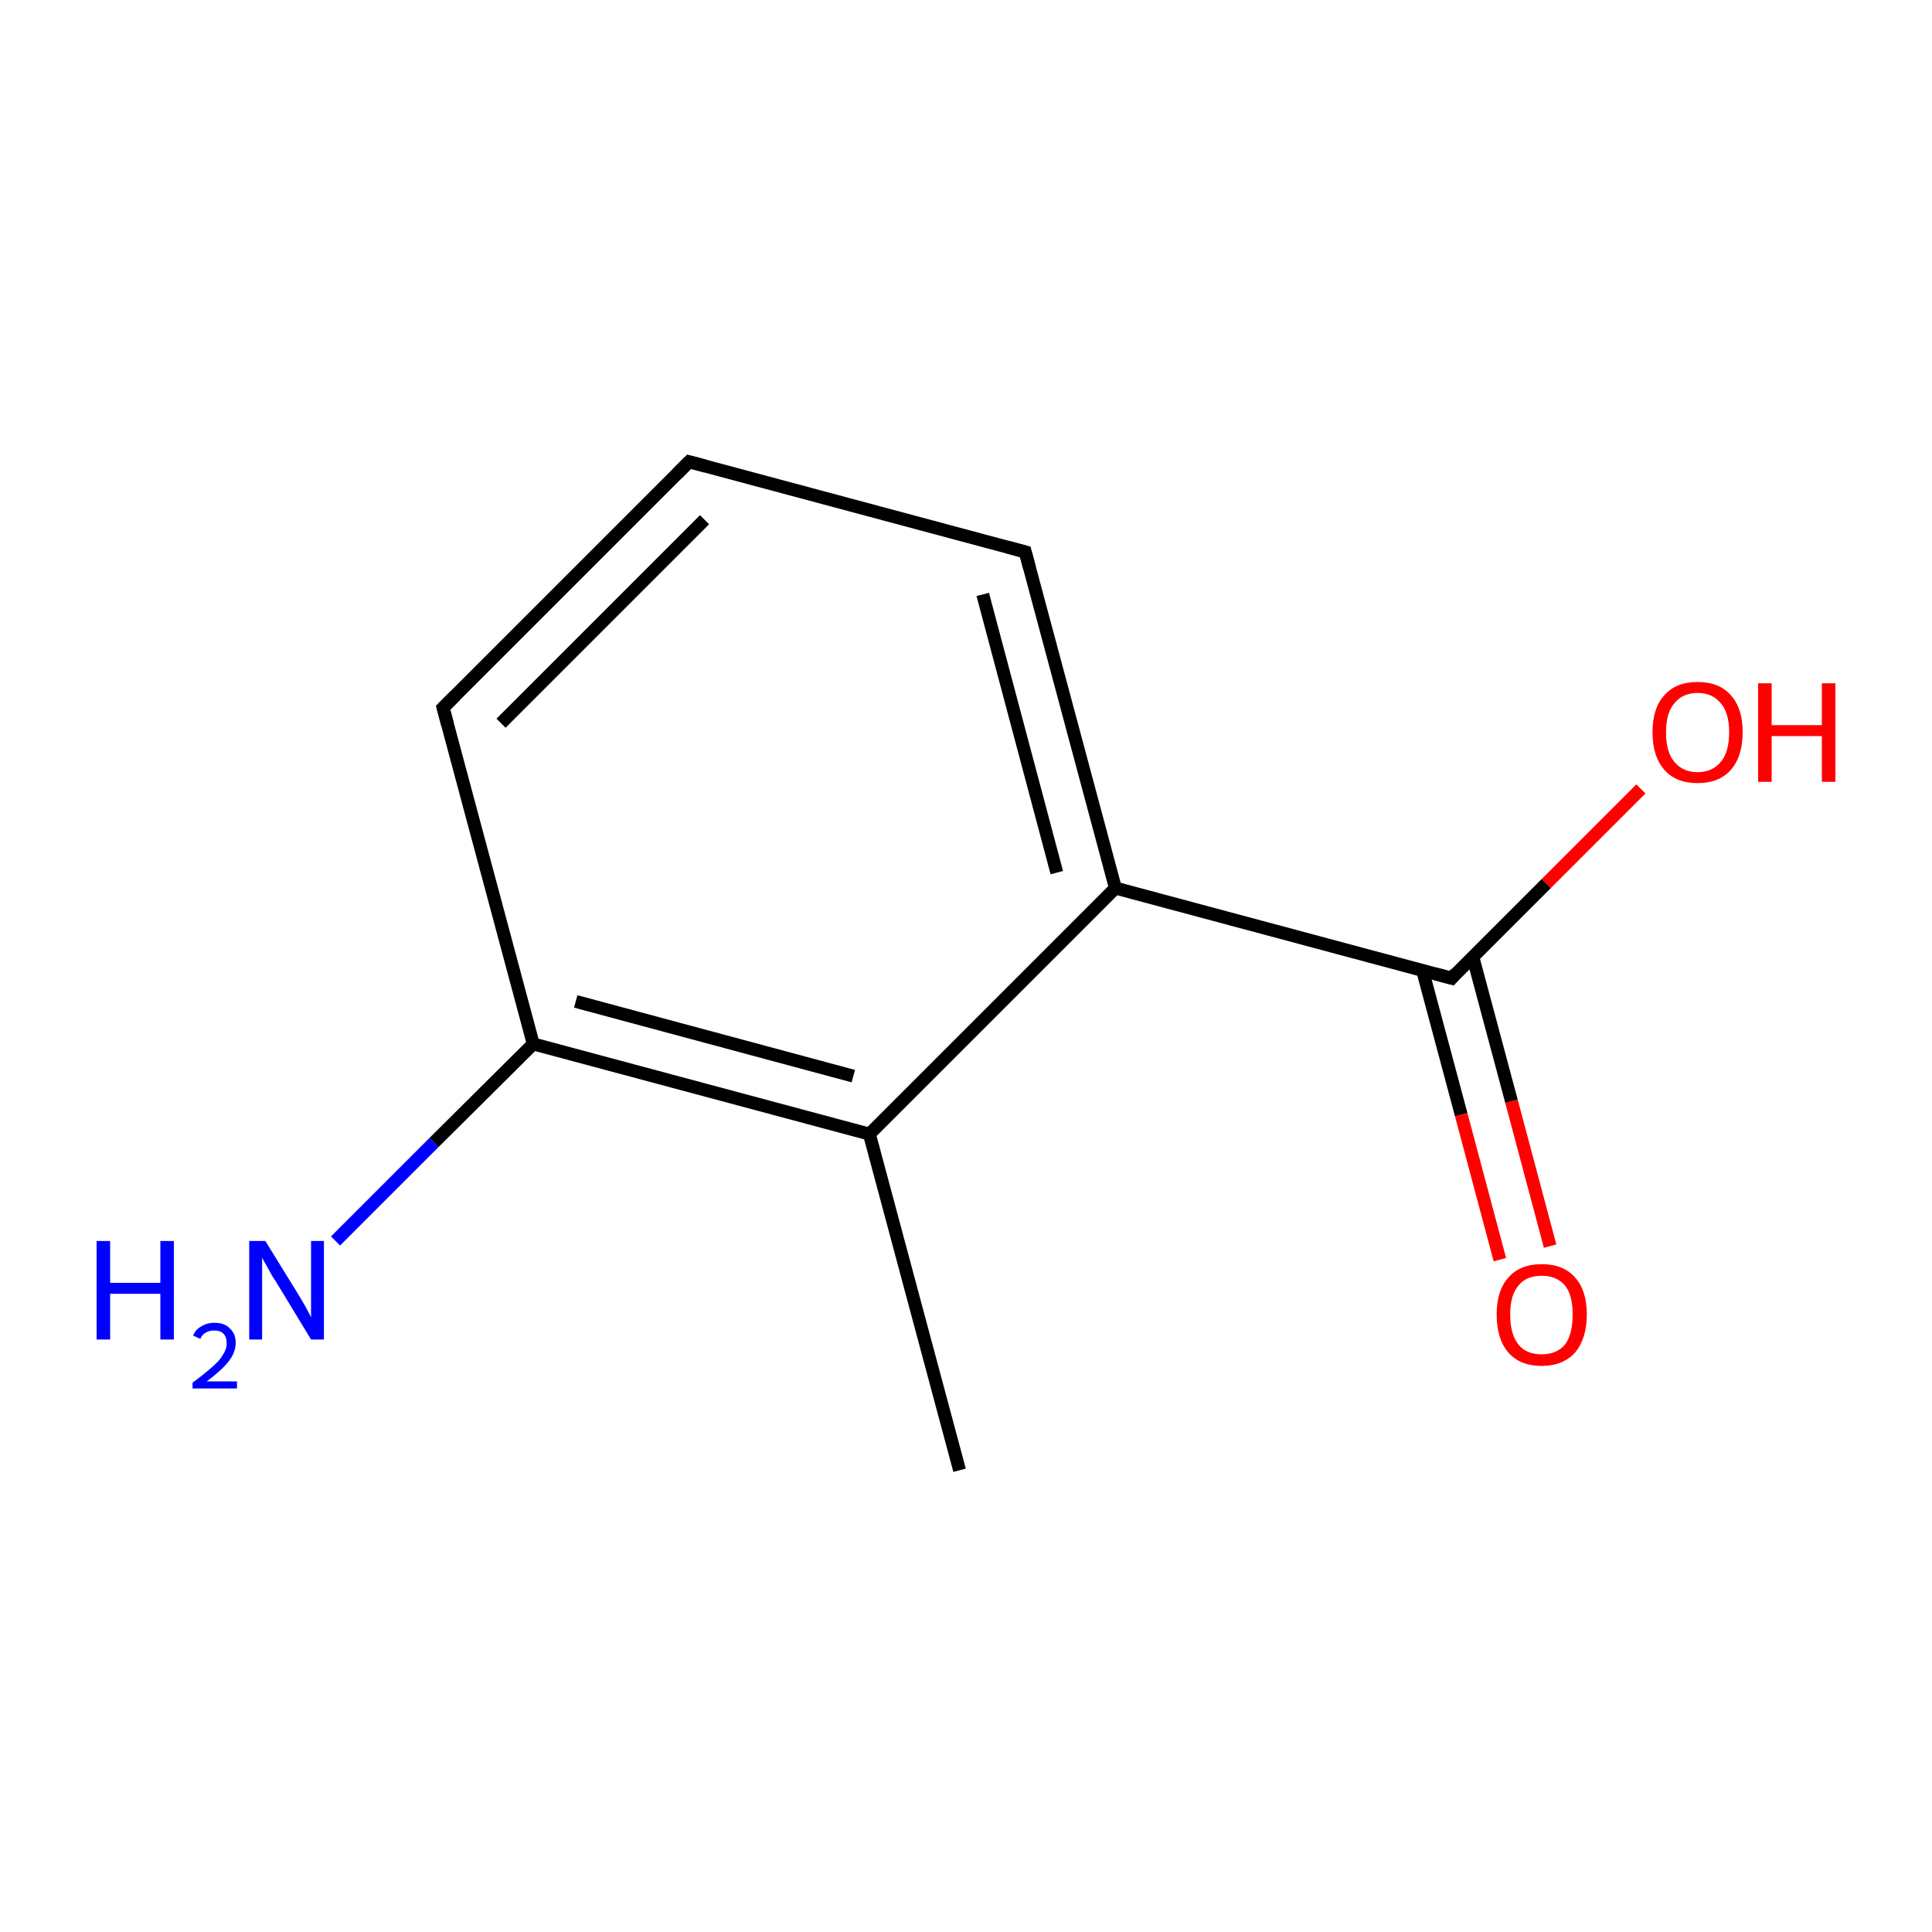 <?xml version='1.0' encoding='iso-8859-1'?>
<svg version='1.1' baseProfile='full'
              xmlns='http://www.w3.org/2000/svg'
                      xmlns:rdkit='http://www.rdkit.org/xml'
                      xmlns:xlink='http://www.w3.org/1999/xlink'
                  xml:space='preserve'
width='300px' height='300px' viewBox='0 0 300 300'>
<!-- END OF HEADER -->
<rect style='opacity:1.0;fill:#FFFFFF;stroke:none' width='300.0' height='300.0' x='0.0' y='0.0'> </rect>
<path class='bond-0 atom-0 atom-1' d='M 149.0,228.3 L 135.0,176.1' style='fill:none;fill-rule:evenodd;stroke:#000000;stroke-width:2.0px;stroke-linecap:butt;stroke-linejoin:miter;stroke-opacity:1' />
<path class='bond-1 atom-1 atom-2' d='M 135.0,176.1 L 82.8,162.1' style='fill:none;fill-rule:evenodd;stroke:#000000;stroke-width:2.0px;stroke-linecap:butt;stroke-linejoin:miter;stroke-opacity:1' />
<path class='bond-1 atom-1 atom-2' d='M 132.5,167.1 L 89.4,155.5' style='fill:none;fill-rule:evenodd;stroke:#000000;stroke-width:2.0px;stroke-linecap:butt;stroke-linejoin:miter;stroke-opacity:1' />
<path class='bond-2 atom-2 atom-3' d='M 82.8,162.1 L 67.4,177.4' style='fill:none;fill-rule:evenodd;stroke:#000000;stroke-width:2.0px;stroke-linecap:butt;stroke-linejoin:miter;stroke-opacity:1' />
<path class='bond-2 atom-2 atom-3' d='M 67.4,177.4 L 52.1,192.7' style='fill:none;fill-rule:evenodd;stroke:#0000FF;stroke-width:2.0px;stroke-linecap:butt;stroke-linejoin:miter;stroke-opacity:1' />
<path class='bond-3 atom-2 atom-4' d='M 82.8,162.1 L 68.8,109.9' style='fill:none;fill-rule:evenodd;stroke:#000000;stroke-width:2.0px;stroke-linecap:butt;stroke-linejoin:miter;stroke-opacity:1' />
<path class='bond-4 atom-4 atom-5' d='M 68.8,109.9 L 107.0,71.7' style='fill:none;fill-rule:evenodd;stroke:#000000;stroke-width:2.0px;stroke-linecap:butt;stroke-linejoin:miter;stroke-opacity:1' />
<path class='bond-4 atom-4 atom-5' d='M 77.8,112.3 L 109.4,80.7' style='fill:none;fill-rule:evenodd;stroke:#000000;stroke-width:2.0px;stroke-linecap:butt;stroke-linejoin:miter;stroke-opacity:1' />
<path class='bond-5 atom-5 atom-6' d='M 107.0,71.7 L 159.2,85.7' style='fill:none;fill-rule:evenodd;stroke:#000000;stroke-width:2.0px;stroke-linecap:butt;stroke-linejoin:miter;stroke-opacity:1' />
<path class='bond-6 atom-6 atom-7' d='M 159.2,85.7 L 173.2,137.9' style='fill:none;fill-rule:evenodd;stroke:#000000;stroke-width:2.0px;stroke-linecap:butt;stroke-linejoin:miter;stroke-opacity:1' />
<path class='bond-6 atom-6 atom-7' d='M 152.6,92.3 L 164.1,135.5' style='fill:none;fill-rule:evenodd;stroke:#000000;stroke-width:2.0px;stroke-linecap:butt;stroke-linejoin:miter;stroke-opacity:1' />
<path class='bond-7 atom-7 atom-8' d='M 173.2,137.9 L 225.4,151.9' style='fill:none;fill-rule:evenodd;stroke:#000000;stroke-width:2.0px;stroke-linecap:butt;stroke-linejoin:miter;stroke-opacity:1' />
<path class='bond-8 atom-8 atom-9' d='M 220.9,150.7 L 226.9,173.1' style='fill:none;fill-rule:evenodd;stroke:#000000;stroke-width:2.0px;stroke-linecap:butt;stroke-linejoin:miter;stroke-opacity:1' />
<path class='bond-8 atom-8 atom-9' d='M 226.9,173.1 L 232.9,195.6' style='fill:none;fill-rule:evenodd;stroke:#FF0000;stroke-width:2.0px;stroke-linecap:butt;stroke-linejoin:miter;stroke-opacity:1' />
<path class='bond-8 atom-8 atom-9' d='M 228.7,148.6 L 234.7,171.0' style='fill:none;fill-rule:evenodd;stroke:#000000;stroke-width:2.0px;stroke-linecap:butt;stroke-linejoin:miter;stroke-opacity:1' />
<path class='bond-8 atom-8 atom-9' d='M 234.7,171.0 L 240.7,193.5' style='fill:none;fill-rule:evenodd;stroke:#FF0000;stroke-width:2.0px;stroke-linecap:butt;stroke-linejoin:miter;stroke-opacity:1' />
<path class='bond-9 atom-8 atom-10' d='M 225.4,151.9 L 240.1,137.2' style='fill:none;fill-rule:evenodd;stroke:#000000;stroke-width:2.0px;stroke-linecap:butt;stroke-linejoin:miter;stroke-opacity:1' />
<path class='bond-9 atom-8 atom-10' d='M 240.1,137.2 L 254.8,122.5' style='fill:none;fill-rule:evenodd;stroke:#FF0000;stroke-width:2.0px;stroke-linecap:butt;stroke-linejoin:miter;stroke-opacity:1' />
<path class='bond-10 atom-7 atom-1' d='M 173.2,137.9 L 135.0,176.1' style='fill:none;fill-rule:evenodd;stroke:#000000;stroke-width:2.0px;stroke-linecap:butt;stroke-linejoin:miter;stroke-opacity:1' />
<path d='M 69.5,112.5 L 68.8,109.9 L 70.7,108.0' style='fill:none;stroke:#000000;stroke-width:2.0px;stroke-linecap:butt;stroke-linejoin:miter;stroke-miterlimit:10;stroke-opacity:1;' />
<path d='M 105.1,73.6 L 107.0,71.7 L 109.6,72.4' style='fill:none;stroke:#000000;stroke-width:2.0px;stroke-linecap:butt;stroke-linejoin:miter;stroke-miterlimit:10;stroke-opacity:1;' />
<path d='M 156.6,85.0 L 159.2,85.7 L 159.9,88.3' style='fill:none;stroke:#000000;stroke-width:2.0px;stroke-linecap:butt;stroke-linejoin:miter;stroke-miterlimit:10;stroke-opacity:1;' />
<path d='M 222.8,151.2 L 225.4,151.9 L 226.1,151.1' style='fill:none;stroke:#000000;stroke-width:2.0px;stroke-linecap:butt;stroke-linejoin:miter;stroke-miterlimit:10;stroke-opacity:1;' />
<path class='atom-3' d='M 15.0 192.7
L 17.1 192.7
L 17.1 199.2
L 24.9 199.2
L 24.9 192.7
L 27.0 192.7
L 27.0 208.0
L 24.9 208.0
L 24.9 200.9
L 17.1 200.9
L 17.1 208.0
L 15.0 208.0
L 15.0 192.7
' fill='#0000FF'/>
<path class='atom-3' d='M 30.0 207.4
Q 30.3 206.5, 31.2 206.0
Q 32.1 205.4, 33.3 205.4
Q 34.9 205.4, 35.7 206.3
Q 36.6 207.1, 36.6 208.5
Q 36.6 210.0, 35.5 211.4
Q 34.4 212.8, 32.1 214.5
L 36.8 214.5
L 36.8 215.6
L 29.9 215.6
L 29.9 214.7
Q 31.8 213.3, 32.9 212.3
Q 34.1 211.3, 34.6 210.4
Q 35.2 209.5, 35.2 208.6
Q 35.2 207.6, 34.7 207.1
Q 34.2 206.6, 33.3 206.6
Q 32.5 206.6, 32.0 206.9
Q 31.4 207.2, 31.1 207.9
L 30.0 207.4
' fill='#0000FF'/>
<path class='atom-3' d='M 41.2 192.7
L 46.2 200.8
Q 46.7 201.6, 47.5 203.0
Q 48.3 204.5, 48.3 204.6
L 48.3 192.7
L 50.3 192.7
L 50.3 208.0
L 48.3 208.0
L 42.9 199.1
Q 42.2 198.1, 41.6 196.9
Q 40.9 195.7, 40.7 195.3
L 40.7 208.0
L 38.7 208.0
L 38.7 192.7
L 41.2 192.7
' fill='#0000FF'/>
<path class='atom-9' d='M 232.4 204.1
Q 232.4 200.4, 234.2 198.4
Q 236.0 196.3, 239.4 196.3
Q 242.8 196.3, 244.6 198.4
Q 246.4 200.4, 246.4 204.1
Q 246.4 207.8, 244.6 210.0
Q 242.7 212.1, 239.4 212.1
Q 236.0 212.1, 234.2 210.0
Q 232.4 207.9, 232.4 204.1
M 239.4 210.3
Q 241.7 210.3, 243.0 208.8
Q 244.2 207.2, 244.2 204.1
Q 244.2 201.1, 243.0 199.6
Q 241.7 198.1, 239.4 198.1
Q 237.0 198.1, 235.8 199.6
Q 234.5 201.1, 234.5 204.1
Q 234.5 207.2, 235.8 208.8
Q 237.0 210.3, 239.4 210.3
' fill='#FF0000'/>
<path class='atom-10' d='M 256.6 113.7
Q 256.6 110.0, 258.4 108.0
Q 260.2 105.9, 263.6 105.9
Q 267.0 105.9, 268.8 108.0
Q 270.6 110.0, 270.6 113.7
Q 270.6 117.4, 268.8 119.5
Q 267.0 121.6, 263.6 121.6
Q 260.2 121.6, 258.4 119.5
Q 256.6 117.4, 256.6 113.7
M 263.6 119.9
Q 265.9 119.9, 267.2 118.3
Q 268.5 116.8, 268.5 113.7
Q 268.5 110.7, 267.2 109.2
Q 265.9 107.6, 263.6 107.6
Q 261.3 107.6, 260.0 109.2
Q 258.7 110.7, 258.7 113.7
Q 258.7 116.8, 260.0 118.3
Q 261.3 119.9, 263.6 119.9
' fill='#FF0000'/>
<path class='atom-10' d='M 273.0 106.1
L 275.1 106.1
L 275.1 112.6
L 282.9 112.6
L 282.9 106.1
L 285.0 106.1
L 285.0 121.4
L 282.9 121.4
L 282.9 114.3
L 275.1 114.3
L 275.1 121.4
L 273.0 121.4
L 273.0 106.1
' fill='#FF0000'/>
</svg>
